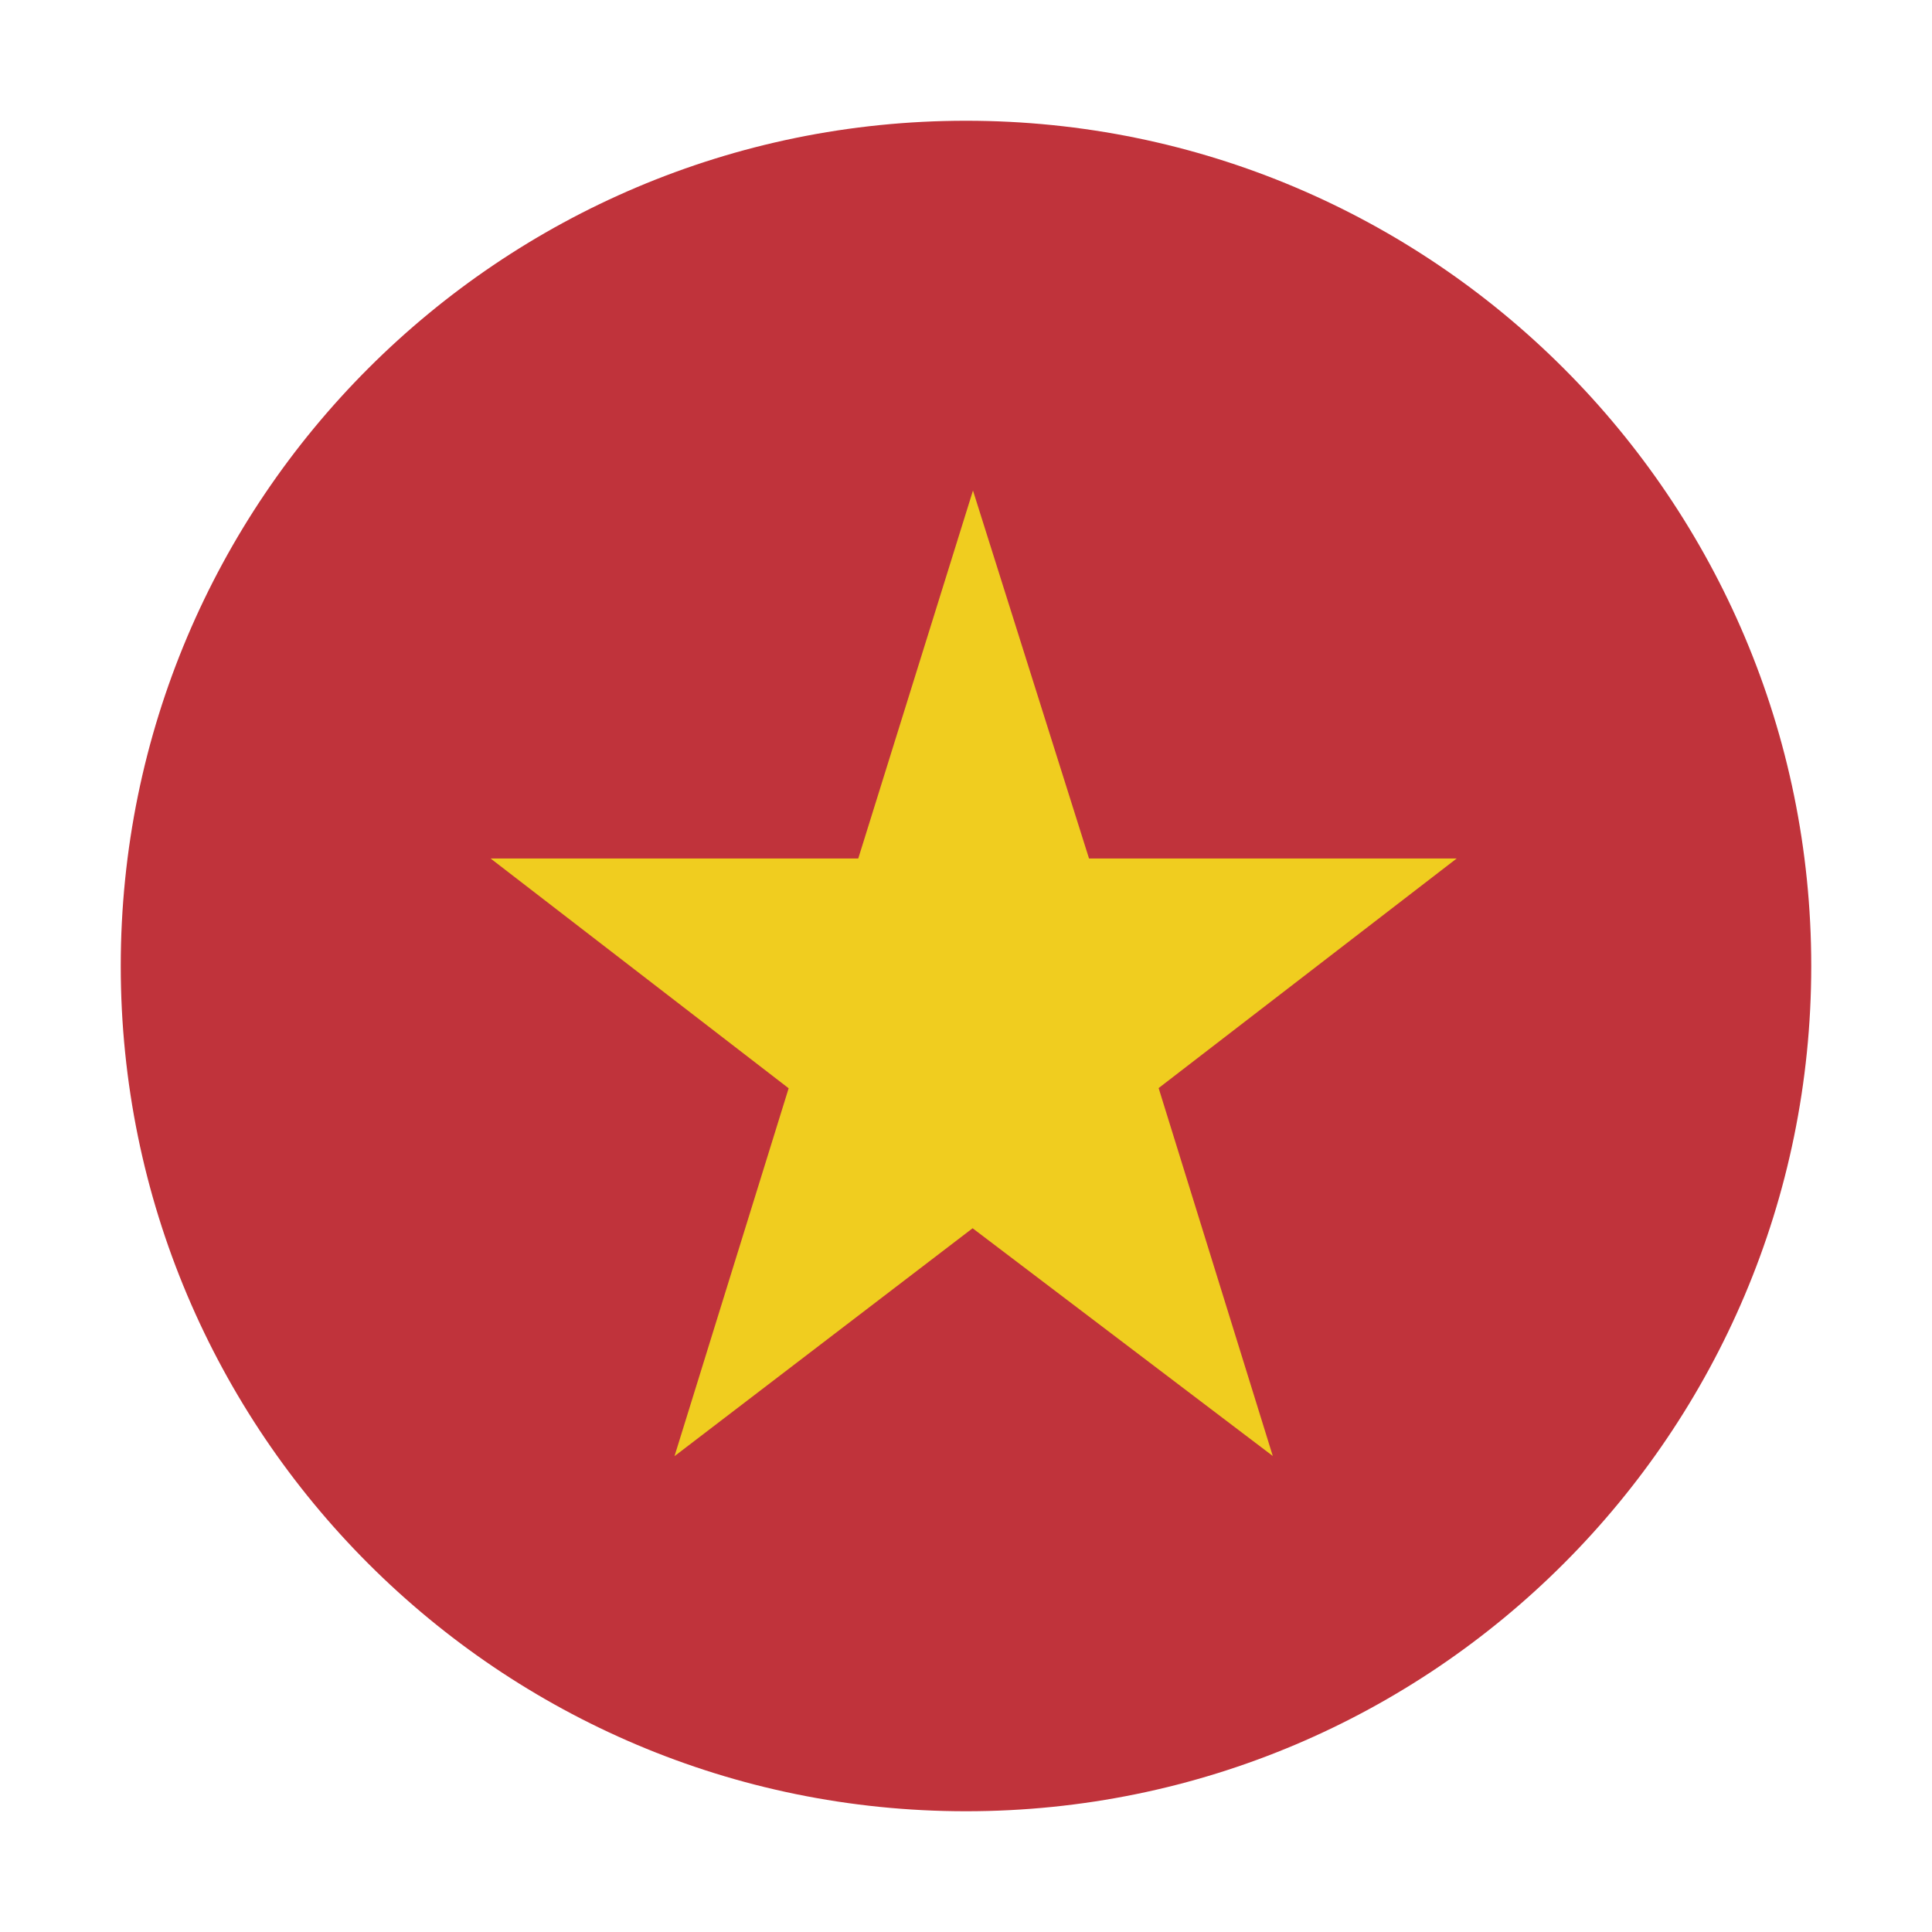 <?xml version="1.0" standalone="no"?><!DOCTYPE svg PUBLIC "-//W3C//DTD SVG 1.1//EN" "http://www.w3.org/Graphics/SVG/1.1/DTD/svg11.dtd"><svg t="1642137566255" class="icon" viewBox="0 0 1024 1024" version="1.1" xmlns="http://www.w3.org/2000/svg" p-id="9643" xmlns:xlink="http://www.w3.org/1999/xlink" width="200" height="200"><defs><style type="text/css"></style></defs><path d="M64 512c0 247.4 200.6 448 448 448s448-200.6 448-448S759.4 64 512 64 64 264.6 64 512z" fill="#C0333B" p-id="9644"></path><path d="M515.7 260l61.5 195h194.9l-158 121.7 60.5 195L515.5 651l-158 120.8 60.5-195L260 455h194.9l60.8-195z" fill="#F0CD1F" p-id="9645"></path></svg>